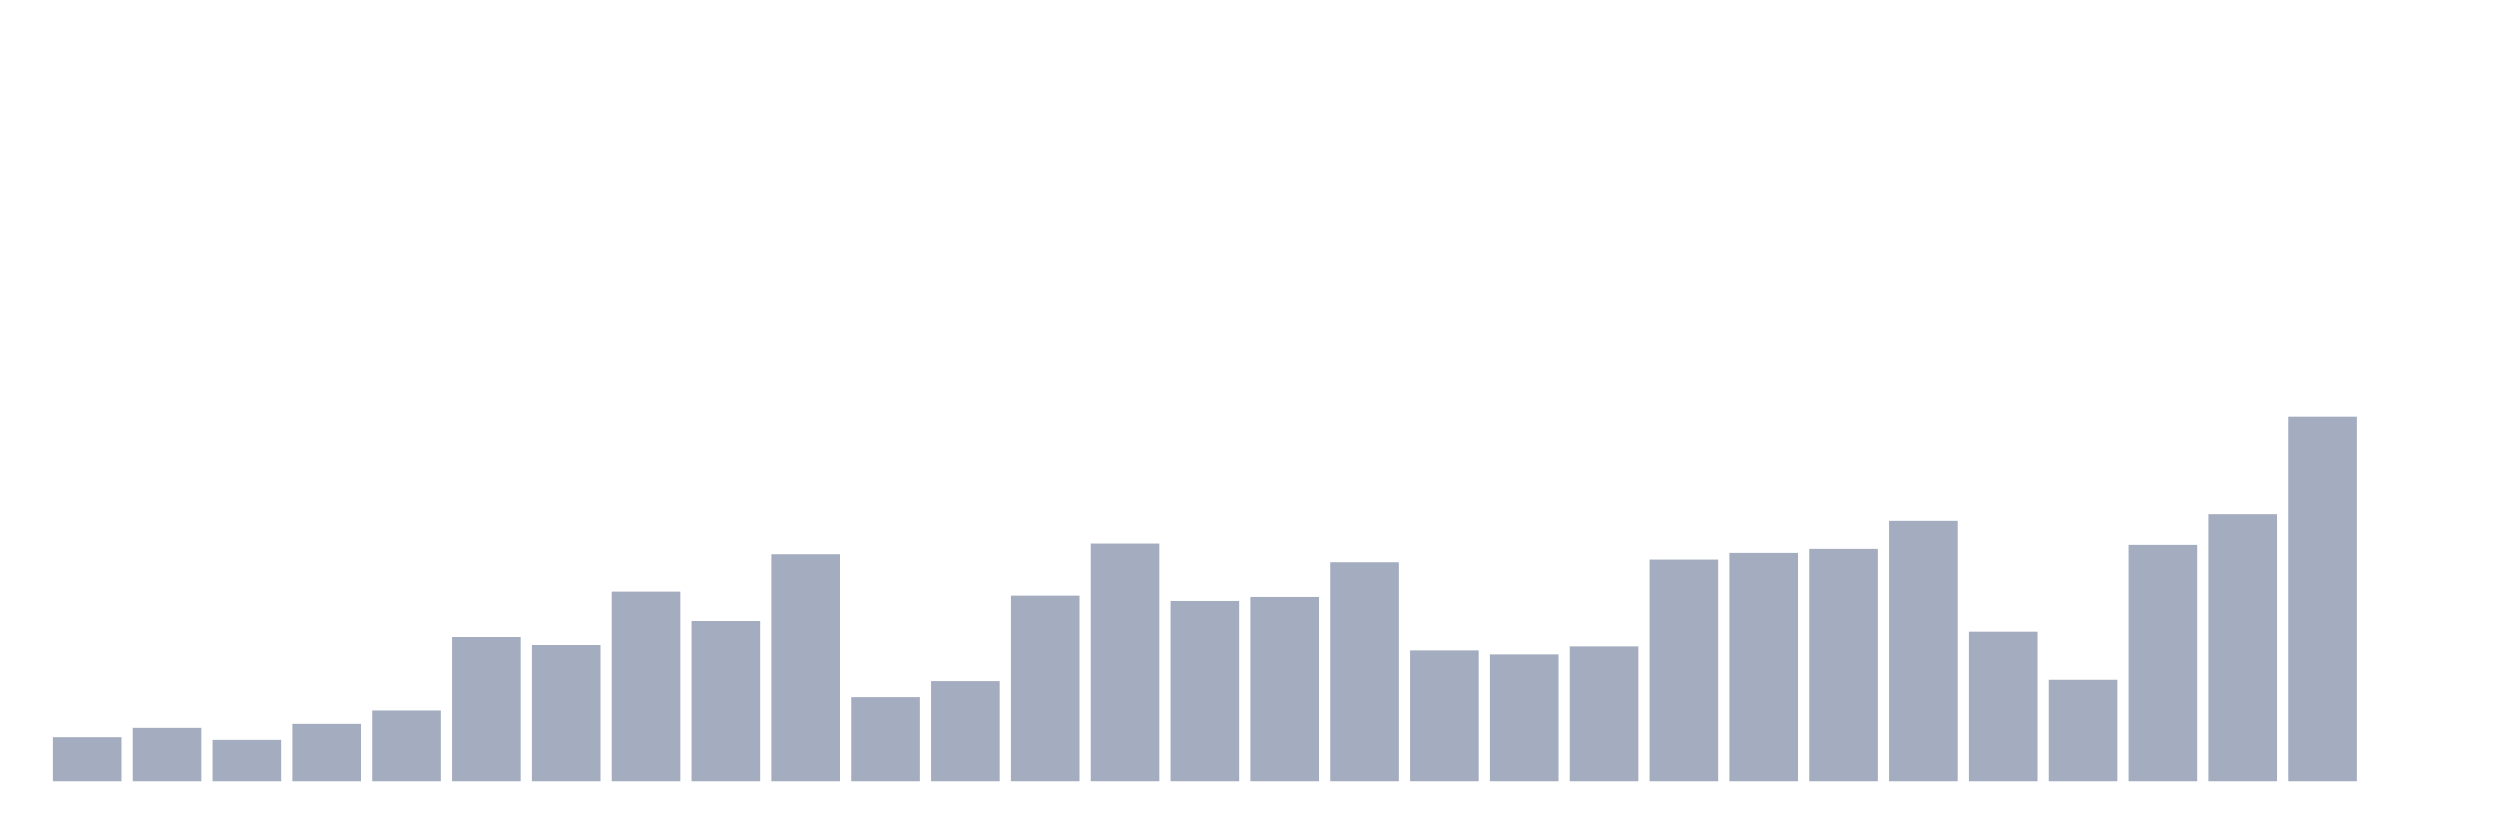 <svg xmlns="http://www.w3.org/2000/svg" viewBox="0 0 480 160"><g transform="translate(10,10)"><rect class="bar" x="0.153" width="13.175" y="131.538" height="8.462" fill="rgb(164,173,192)"></rect><rect class="bar" x="15.482" width="13.175" y="129.744" height="10.256" fill="rgb(164,173,192)"></rect><rect class="bar" x="30.81" width="13.175" y="132.051" height="7.949" fill="rgb(164,173,192)"></rect><rect class="bar" x="46.138" width="13.175" y="128.974" height="11.026" fill="rgb(164,173,192)"></rect><rect class="bar" x="61.466" width="13.175" y="126.41" height="13.59" fill="rgb(164,173,192)"></rect><rect class="bar" x="76.794" width="13.175" y="112.308" height="27.692" fill="rgb(164,173,192)"></rect><rect class="bar" x="92.123" width="13.175" y="113.846" height="26.154" fill="rgb(164,173,192)"></rect><rect class="bar" x="107.451" width="13.175" y="103.59" height="36.41" fill="rgb(164,173,192)"></rect><rect class="bar" x="122.779" width="13.175" y="109.231" height="30.769" fill="rgb(164,173,192)"></rect><rect class="bar" x="138.107" width="13.175" y="96.41" height="43.59" fill="rgb(164,173,192)"></rect><rect class="bar" x="153.436" width="13.175" y="123.846" height="16.154" fill="rgb(164,173,192)"></rect><rect class="bar" x="168.764" width="13.175" y="120.769" height="19.231" fill="rgb(164,173,192)"></rect><rect class="bar" x="184.092" width="13.175" y="104.359" height="35.641" fill="rgb(164,173,192)"></rect><rect class="bar" x="199.42" width="13.175" y="94.359" height="45.641" fill="rgb(164,173,192)"></rect><rect class="bar" x="214.748" width="13.175" y="105.385" height="34.615" fill="rgb(164,173,192)"></rect><rect class="bar" x="230.077" width="13.175" y="104.615" height="35.385" fill="rgb(164,173,192)"></rect><rect class="bar" x="245.405" width="13.175" y="97.949" height="42.051" fill="rgb(164,173,192)"></rect><rect class="bar" x="260.733" width="13.175" y="114.872" height="25.128" fill="rgb(164,173,192)"></rect><rect class="bar" x="276.061" width="13.175" y="115.641" height="24.359" fill="rgb(164,173,192)"></rect><rect class="bar" x="291.39" width="13.175" y="114.103" height="25.897" fill="rgb(164,173,192)"></rect><rect class="bar" x="306.718" width="13.175" y="97.436" height="42.564" fill="rgb(164,173,192)"></rect><rect class="bar" x="322.046" width="13.175" y="96.154" height="43.846" fill="rgb(164,173,192)"></rect><rect class="bar" x="337.374" width="13.175" y="95.385" height="44.615" fill="rgb(164,173,192)"></rect><rect class="bar" x="352.702" width="13.175" y="90" height="50" fill="rgb(164,173,192)"></rect><rect class="bar" x="368.031" width="13.175" y="111.282" height="28.718" fill="rgb(164,173,192)"></rect><rect class="bar" x="383.359" width="13.175" y="120.513" height="19.487" fill="rgb(164,173,192)"></rect><rect class="bar" x="398.687" width="13.175" y="94.615" height="45.385" fill="rgb(164,173,192)"></rect><rect class="bar" x="414.015" width="13.175" y="88.718" height="51.282" fill="rgb(164,173,192)"></rect><rect class="bar" x="429.344" width="13.175" y="70" height="70" fill="rgb(164,173,192)"></rect><rect class="bar" x="444.672" width="13.175" y="140" height="0" fill="rgb(164,173,192)"></rect></g></svg>